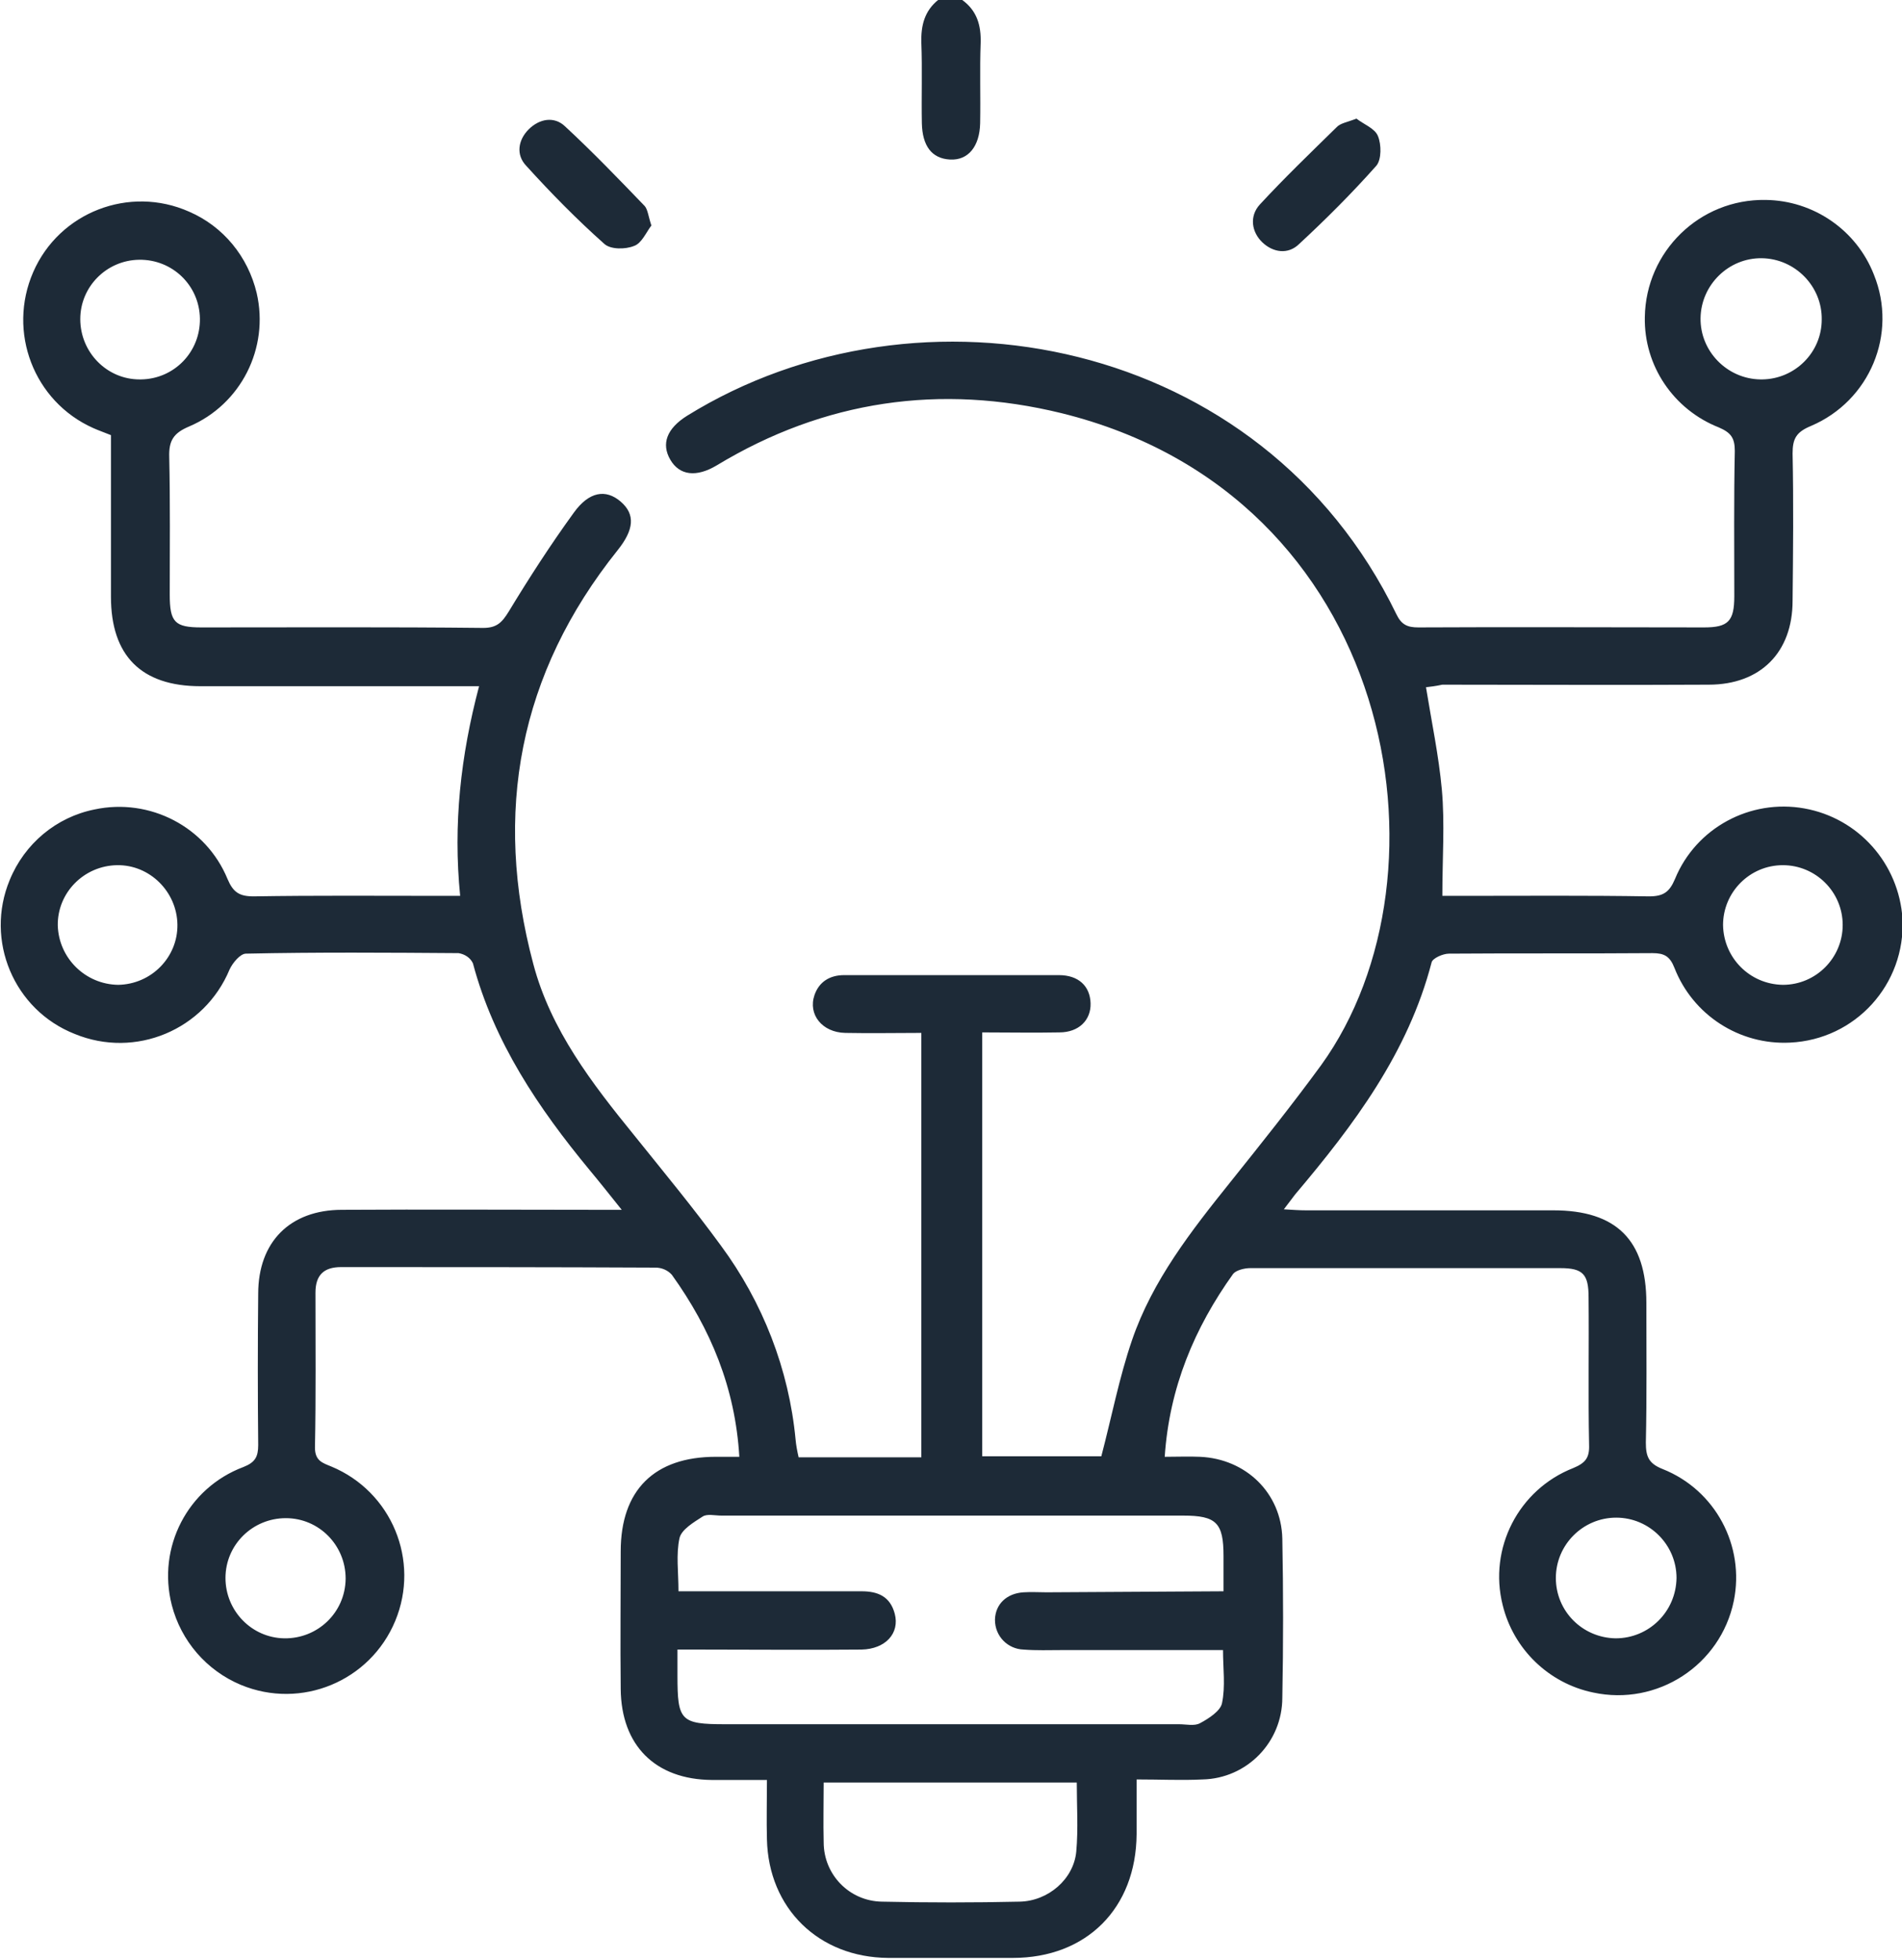 <?xml version="1.0" encoding="utf-8"?>
<!-- Generator: Adobe Illustrator 24.0.2, SVG Export Plug-In . SVG Version: 6.00 Build 0)  -->
<svg version="1.1" id="Capa_1" xmlns="http://www.w3.org/2000/svg" xmlns:xlink="http://www.w3.org/1999/xlink" x="0px" y="0px"
	 viewBox="0 0 372 383.3" style="enable-background:new 0 0 372 383.3;" xml:space="preserve">
<style type="text/css">
	.st0{fill:#1D2A37;}
</style>
<title>innovacion</title>
<g id="Capa_2_1_">
	<g id="Capa_1-2">
		<path class="st0" d="M188.2,0c2.9,2.1,3.7,5,3.6,8.4c-0.2,5.2,0,10.4-0.1,15.7c-0.1,4.5-2.3,7.3-5.9,7.1s-5.4-2.7-5.5-7.1
			c-0.1-5.2,0.1-10.5-0.1-15.7c-0.1-3.4,0.6-6.3,3.4-8.5H188.2z"/>
		<path class="st0" d="M278.9,134.4c1.1,6.8,2.5,13.4,3.1,20s0.1,13.4,0.1,20.8h4c12.1,0,24.3-0.1,36.4,0.1c2.8,0,4-0.8,5.1-3.4
			c4.1-10,14.7-15.7,25.3-13.8c10.6,1.9,18.5,10.8,19.2,21.6c0.6,12.8-9.2,23.6-22,24.2c-9.9,0.5-19-5.4-22.6-14.6
			c-0.9-2.3-2-2.9-4.3-2.9c-13.3,0.1-26.5,0-39.8,0.1c-1.2,0-3.2,0.9-3.4,1.7c-4.6,17.7-15.2,31.8-26.7,45.4
			c-0.6,0.8-1.2,1.6-2.2,2.9c1.7,0.1,3,0.2,4.3,0.2h48.4c12.3,0,18.2,5.8,18.2,18.1c0,9.1,0.1,18.2-0.1,27.3c0,2.7,0.5,4.1,3.3,5.2
			c10.3,4.1,16.1,15,13.9,25.8c-2.6,12.6-15,20.6-27.5,17.9c-8.7-1.8-15.6-8.5-17.7-17.1c-2.8-11.1,3.1-22.6,13.8-26.8
			c2.4-1,3.2-2,3.1-4.6c-0.2-9.6,0-19.2-0.1-28.8c0-4.5-1.1-5.7-5.5-5.7c-20.2,0-40.5,0-60.7,0c-1.1,0-2.7,0.4-3.3,1.1
			c-7.6,10.6-12.5,22.3-13.4,35.8c2.5,0,4.7-0.1,6.9,0c9,0.4,15.9,7.1,16.1,16c0.2,10.4,0.2,20.7,0,31.1c0,8.7-6.9,15.8-15.6,16
			c-4.1,0.2-8.2,0-12.9,0c0,3.8,0,7.2,0,10.7c-0.1,14.5-9.8,24.2-24.2,24.2c-8.1,0-16.3,0-24.4,0c-13.6-0.1-23.4-9.7-23.7-23.2
			c-0.1-3.7,0-7.4,0-11.6c-3.9,0-7.4,0-10.8,0c-11-0.1-17.7-6.7-17.8-17.8c-0.1-9,0-18,0-26.9c0-12,6.6-18.5,18.6-18.5h4.6
			c-0.8-13.5-5.6-25-13.2-35.6c-0.8-0.9-2-1.4-3.2-1.4c-20.5-0.1-41-0.1-61.5-0.1c-3.4,0-5,1.6-5,5c0,10.1,0.1,20.2-0.1,30.3
			c0,2.6,1.5,3,3.2,3.7c11.8,4.9,17.4,18.4,12.5,30.2c-4.9,11.8-18.4,17.4-30.2,12.5c-6.7-2.8-11.7-8.6-13.5-15.6
			c-2.9-11.3,3.1-22.9,14-27c2.3-0.9,2.9-2,2.9-4.3c-0.1-9.9-0.1-19.7,0-29.6c0-10.1,6.2-16.4,16.4-16.4c16.6-0.1,33.2,0,49.9,0h4.8
			c-2.4-3-4.3-5.4-6.3-7.8c-10-12.1-18.7-25-22.8-40.4c-0.5-1.1-1.6-1.8-2.8-2c-13.9-0.1-27.7-0.2-41.6,0.1c-1.1,0-2.6,1.8-3.2,3.1
			c-4.9,11.8-18.4,17.5-30.3,12.6C2.7,197.5-3,183.9,1.9,172.1c2.9-7.1,9.1-12.3,16.6-13.8c10.8-2.3,21.8,3.4,26,13.6
			c1.1,2.6,2.3,3.4,5.1,3.4c12.1-0.2,24.2-0.1,36.4-0.1h4c-1.4-14,0.1-27.4,3.7-41h-4.6c-16.6,0-33.2,0-49.9,0
			c-11.6,0-17.5-6-17.5-17.5c0-10.5,0-20.9,0-31.6c-1.2-0.5-2.4-0.9-3.5-1.4C6.6,78.5,1.4,64.9,6.5,53.2s18.8-17,30.5-11.8
			c6.7,2.9,11.5,8.8,13.2,15.9c2.5,10.8-3.1,21.8-13.2,26.1c-3.1,1.3-4,2.8-3.9,6c0.2,9,0.1,18,0.1,26.9c0,5.4,1,6.4,6.2,6.4
			c18.4,0,36.7-0.1,55.1,0.1c2.7,0,3.7-1.1,5-3.2c4-6.6,8.2-13.1,12.7-19.3c3-4.2,6.3-4.7,9.2-2.2s2.6,5.5-0.6,9.5
			c-19.3,24.1-24.4,51.3-16.5,80.9c3.4,12.9,11.5,23.4,19.8,33.6c5.7,7.1,11.5,14.1,16.9,21.5c8.2,11.1,13.3,24.2,14.6,37.9
			c0.1,1.1,0.3,2.2,0.6,3.5h24v-83c-4.9,0-9.9,0.1-14.9,0c-4.5-0.1-7.3-3.6-6-7.4c0.9-2.6,3-3.9,5.8-3.9c14,0,28,0,42,0
			c3.9,0,6.1,2.2,6.2,5.5s-2.3,5.7-6.1,5.7c-5,0.1-9.9,0-15.1,0v82.9h23.3c2-7.6,3.5-15.4,6-22.7c4-11.7,11.6-21.4,19.3-31
			c6-7.5,12-15,17.7-22.8c27-37.4,14.5-111.4-50.8-127.5c-23.7-5.8-46.4-2.5-67.4,10.2c-4,2.4-7.3,2-9.1-1.1s-0.7-6.1,3.3-8.6
			c45.4-28.1,112.4-15.4,138.7,38.8c1,2.1,2.2,2.6,4.3,2.6c18.6-0.1,37.2,0,55.9,0c4.7,0,5.9-1.2,5.9-6.1c0-9.5-0.1-19,0.1-28.4
			c0-2.6-0.8-3.6-3.1-4.6c-8.9-3.5-14.7-12.1-14.5-21.6c0.2-12.8,10.7-23.1,23.6-22.9c9.4,0.1,17.8,5.9,21.2,14.6
			c4.7,11.6-0.8,24.7-12.3,29.6c-2.9,1.2-3.6,2.5-3.6,5.4c0.2,9.6,0.1,19.2,0,28.8c0,10.1-6.3,16.4-16.4,16.4
			c-17.4,0.1-34.7,0-52.1,0C280.7,134.2,279.7,134.3,278.9,134.4z M239.3,311.2v-6.9c0-6.5-1.4-7.9-7.9-7.9h-90.3
			c-1.3,0-2.8-0.4-3.7,0.2c-1.7,1.1-4.1,2.5-4.5,4.2c-0.7,3.2-0.2,6.6-0.2,10.4h4.3c10.5,0,21,0,31.5,0c3.2,0,5.6,1,6.5,4.4
			c1,3.8-1.8,6.9-6.5,7c-10.6,0.1-21.2,0-31.9,0h-4.1c0,2.1,0,3.6,0,5.1c0,8.8,0.6,9.5,9.3,9.5h88.8c1.4,0,3,0.4,4.1-0.2
			c1.7-0.9,4-2.4,4.3-3.9c0.7-3.3,0.2-6.8,0.2-10.4h-31.5c-2.5,0-5,0.1-7.5-0.1c-3.1-0.1-5.6-2.6-5.6-5.8c0,0,0-0.1,0-0.1
			c0.1-3,2.3-5.1,5.6-5.3c1.5-0.1,3,0,4.5,0L239.3,311.2z M161.1,348.6c0,4-0.1,7.9,0,11.7c0,6.3,5,11.5,11.4,11.6
			c9,0.2,18,0.2,26.9,0c5.6-0.1,10.6-4.4,11.1-9.8c0.4-4.4,0.1-8.9,0.1-13.5H161.1z M23.1,192.6c6.5-0.1,11.7-5.4,11.6-11.8
			s-5.4-11.7-11.8-11.6c-6.5,0.1-11.7,5.4-11.6,11.8c0,0,0,0,0,0C11.5,187.4,16.7,192.5,23.1,192.6L23.1,192.6z M348.7,192.6
			c6.5,0,11.7-5.3,11.7-11.7c0-6.5-5.3-11.7-11.7-11.7c-6.5,0-11.7,5.3-11.7,11.7c0,0,0,0,0,0C337.1,187.3,342.2,192.5,348.7,192.6
			L348.7,192.6z M356.3,62.5c0.1-6.5-5.2-11.9-11.7-12s-11.9,5.2-12,11.7c-0.1,6.5,5.2,11.9,11.7,12c0.1,0,0.2,0,0.4,0
			C351.1,74.1,356.3,68.9,356.3,62.5L356.3,62.5z M27.6,74.2c6.5-0.1,11.6-5.4,11.5-11.9s-5.4-11.6-11.9-11.5
			c-6.4,0.1-11.5,5.3-11.5,11.6c0,6.5,5.2,11.8,11.6,11.8C27.4,74.2,27.5,74.2,27.6,74.2z M67.6,308.7c0-6.5-5.2-11.8-11.7-11.8
			c-6.5,0-11.8,5.2-11.8,11.7c0,6.4,5.1,11.7,11.5,11.8c6.5,0.1,11.9-5,12-11.6C67.6,308.8,67.6,308.7,67.6,308.7L67.6,308.7z
			 M327.9,308.6c0-6.5-5.3-11.8-11.8-11.8s-11.8,5.3-11.8,11.8c0,6.5,5.2,11.7,11.7,11.8C322.5,320.4,327.8,315.2,327.9,308.6
			C327.9,308.7,327.9,308.6,327.9,308.6L327.9,308.6z"/>
		<path class="st0" d="M265.3,23.2c1.4,1.1,3.6,1.9,4.2,3.4c0.7,1.7,0.7,4.6-0.3,5.8c-4.8,5.4-9.9,10.5-15.2,15.4
			c-2.1,2-5,1.6-7.1-0.4s-2.6-5.1-0.5-7.4c4.8-5.2,9.9-10.1,15-15.1C262.1,24.1,263.5,23.9,265.3,23.2z"/>
		<path class="st0" d="M127.4,44.1c-1,1.3-1.9,3.5-3.4,4c-1.7,0.7-4.6,0.7-5.8-0.4c-5.4-4.8-10.5-10-15.3-15.3c-2-2.1-1.6-5,0.5-7.1
			s5-2.6,7.1-0.6c5.4,5,10.5,10.3,15.6,15.6C126.7,41,126.8,42.3,127.4,44.1z"/>
	</g>
</g>
</svg>
